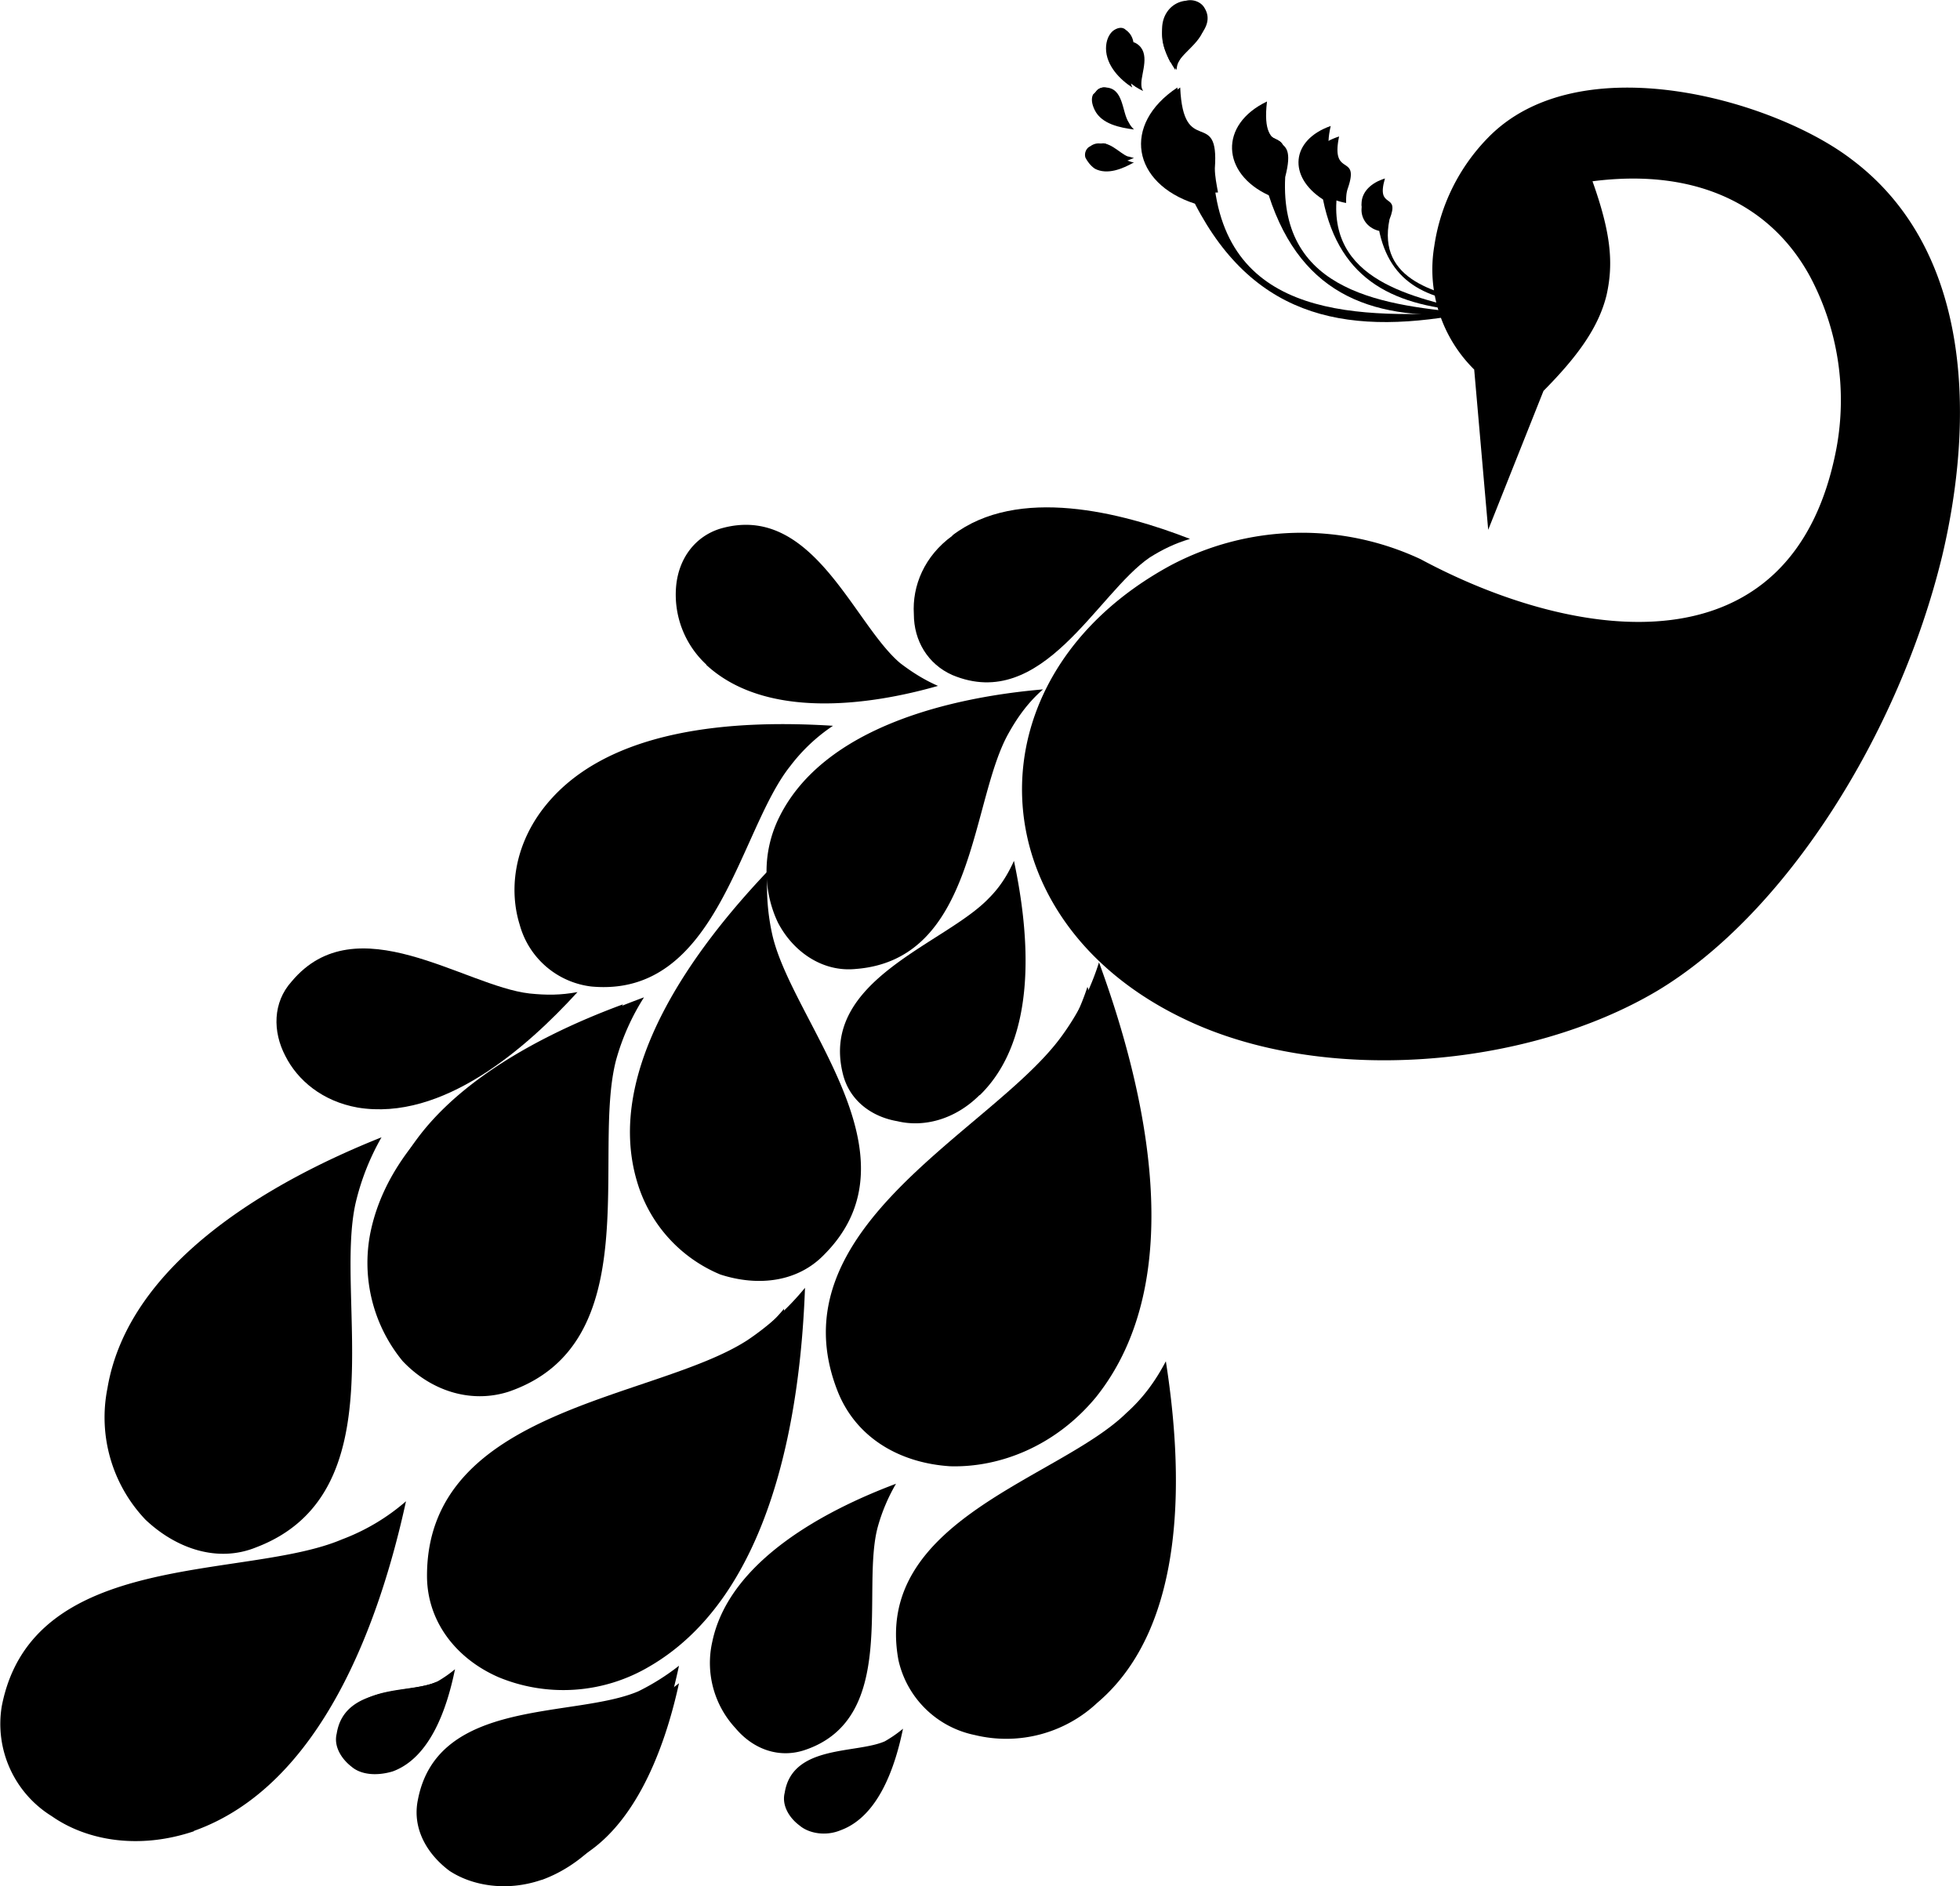 <svg xmlns="http://www.w3.org/2000/svg" viewBox="0 0 560 539"><path d="M421 89.1c-32 1.8-71.2 2.7-74.3-38.9 2.2-19.5-9.8-3.5-10.3-25.2-16 10.6-12.9 27.4 5 33.2 17.3 33.6 44.9 38 79.6 31z"/><path d="M348 55c-.4-2.3-.9-4.6-.9-6.9 1.3-17.7-9-2.7-9.9-23.1-17.1 12.2-8.6 31.3 10.8 30z"/><path d="M345 51.9c-.4-1.8-.8-3.6-.8-5.3.8-14-6.7-2.2-8-17.6-12 9.7-5.3 24.6 8.8 22.9z"/><path d="M343 47.8c-.4-1.2-.9-2.5-.9-3.8 0-10.5-5.8-1.2-7.2-13-9.9 7.6-3.6 18.5 8.1 16.8zM421 89.6c-25.1-2.2-55.5-5.7-53.8-39 4-15.5-7.3-4-5.2-21.6-13.8 6.6-13 20.6.5 26.8 9.5 29.4 30.8 36 58.5 33.8z"/><path d="M366.5 52c0-1.6-.4-2.9 0-4.5 2.7-12.4-6.7-3-5.3-16.5-13.8 6.2-9 20.2 5.3 21z"/><path d="M366 52c0-1.4-.5-2.8-.5-4.2 2-11-5.7-2.3-5.2-14.8-11 6.5-6.7 19 5.7 19z"/><path d="M362 48c0-.9-.4-2.2-.4-3 1.2-8.4-3.5-1.8-3.5-11-7.4 4.8-4 14 3.9 14z"/><path d="M366.5 52c0-1.6-.4-2.9 0-4.5 2.7-12.4-6.7-3-5.3-16.5-13.8 6.2-9 20.2 5.3 21z"/><path d="M366 52c0-1.4-.5-2.8-.5-4.2 2-11-5.7-2.3-5.2-14.8-11 6.5-6.7 19 5.7 19z"/><path d="M362 48c0-.9-.4-2.2-.4-3 1.2-8.4-3.5-1.8-3.5-11-7.4 4.8-4 14 3.9 14zM421 89c-19.7-4.4-43.4-10-38.6-36 4.4-11.3-5.3-3.4-2.2-17-11.4 4-12.3 14.5-2.2 21 4.8 23.7 21 30.7 43 32z"/><path d="M425 87c-14.4-3-31.6-6.7-28-24.3 3.2-8-4-2.5-1.3-11.7-8.1 2.5-9 10-1.8 14.2 3.1 16.4 14.9 21 31.1 21.8z"/><path d="M338.4 291.2c39.4 19 97.7 14.1 135-8 36.8-22 69.2-73.6 81.5-124.3 9.2-38.8 8.8-87.3-25.8-113.3-22.4-17.2-78-33-104-6.2a55.8 55.8 0 00-15.3 30.9 40.2 40.2 0 0011.4 35.3l4 45.8 15.8-39.7c9.6-9.7 15.7-18 18-27.3 2.1-9.3 1.2-18-4-32.6 31.1-4 51.7 7.9 62.2 27.3a75.3 75.3 0 017.5 49c-12.3 64.8-74.5 55.5-118.8 31.7a80 80 0 00-71.5 1.8c-58.3 31.7-56 101 4 129.6zM384.6 58c0-1.4 0-2.8.5-4.2 3.5-10.2-5-2.8-2.5-14.8-13 4.2-10.5 16.7 2 19z"/><path d="M381.5 55v-3c2.2-8-3.5-2.3-2.2-11-8.2 3.5-6.5 12.7 2.2 14z"/><path d="M379.7 53v-2.8c1.5-6.4-2.8-1.8-2-9.2-6 3.7-4.3 11.5 2 12zM394.1 66c0-1 0-1.8.4-2.8 2-6.4-2.7-1.8-1.1-9.2-6.5 2.8-5.4 10.6.7 12z"/><path d="M392.8 63v-1.6c1-4.4-1.7-1.2-1-6.4-4.3 1.6-3.3 7.2 1 8z"/><path d="M393.8 63v-1.9c.9-4.2-1.6-1-1.2-6.1-4.2 2.8-3 7.5 1.2 8zM102.2 316.5c24.3 4 48.2-17 62.8-33-4.9.9-8.8.9-13.7.4-18.6-2.1-49.5-25.6-68-3.4-5.4 6-5.4 14.3-1.8 21.2 3.5 7 10.6 13 20.7 14.8z"/><path d="M106.5 312.6c19.9 3.5 39.4-14.5 51.5-28.2-3.9 1-7.4 1-11.3.5-15.6-1.8-41.1-21.5-56.3-3-4.3 5.2-4.3 11.8-1.3 18a22 22 0 0017.4 12.7z"/><path d="M106.6 311.7c16.3 2.7 32.6-12.2 42.4-23.8-3 .4-6 .9-9 .4-12.8-1.3-33.8-18.4-46.2-2.7a15 15 0 00-1.3 15.3c2.1 5.4 7.3 9.4 14.1 10.8zM279.9 313c16.9-16.4 14.2-46.3 9.8-67-1.8 4-4 7.5-7.1 10.6-12.5 13.2-48.4 23.3-41.8 50.2 1.8 7.5 8 12.3 15.6 13.6 7.5 1.8 16.4-.4 23.5-7.5z"/><path d="M280 309.4c14.2-13.6 12-39.2 8-56.4a31.7 31.7 0 01-6.2 8.8c-10.2 11-40.9 19.8-35 42.3 1.2 6.2 6.6 10.2 13.2 11.5 6.2 1.3 13.8-.5 20-6.2z"/><path d="M277.2 307.1c11.6-11.5 9.4-32.4 6.4-47.1-1.3 2.7-3 5.3-4.7 7.6-8.2 9.3-32.7 16.4-28.4 35.5 1.3 5.4 5.6 8.5 10.8 9.8 5.1.5 11.1-.9 15.9-5.8zM201.8 190c16.9 15.6 46.3 11.7 66.2 6-3.9-1.7-7.4-3.9-10.8-6.5-13.4-11.3-25.1-46.2-51.5-38.4-7 2.2-11.7 8.3-12.5 16.2a27.2 27.2 0 008.6 22.6z"/><path d="M208.5 190c14 12.8 39 9.4 55.5 5.1a29 29 0 01-9.1-5.5c-11.3-9.4-21.2-38-43.3-31.7-6 1.7-10 6.9-10.4 13.3a21.3 21.3 0 007.3 18.8z"/><path d="M210.4 190.3c11.8 11 32.5 8 46.6 4.4a22 22 0 01-7.5-4.8c-9.7-8-18-32.8-36.5-27-4.8 1.3-8.4 6.2-8.8 11.5-.9 4.8 1.3 11 6.2 15.9zM313.5 486.6c26.2-22.2 24.4-67 19.6-97.6-3 5.7-6.5 10.5-11.3 14.8-19.2 18.8-72.5 30.5-65.1 70.6a28.1 28.1 0 0021.8 21.4 38 38 0 0035-9.2z"/><path d="M314 479.1c22-18.8 20.6-56.8 16.7-82.1a54 54 0 01-9.7 12.7c-16.3 15.7-61.6 25.7-55.4 59.8a23.5 23.5 0 0018.4 18 36 36 0 0030-8.4z"/><path d="M312.6 475.8c18-15.6 16.8-46.5 13.3-67.8-2.1 4-4.7 7.4-7.7 10.4-13.3 13-49.9 21.3-44.7 49.2 1.3 7.8 7.3 13 15 14.8a27 27 0 0024.1-6.6zM185.4 476.3C220.6 456 228.7 404 230 368a75.5 75.5 0 01-16.5 15C187.2 400 122 402.3 122 450.3c0 13.2 8.5 23.8 20.5 29a48.3 48.3 0 0042.9-3z"/><path d="M187 464.4c29.5-17 36.1-59.8 37-90.4-4 4.8-8.4 8.7-13.7 12.2-22 14.4-75.9 16.2-76.3 56.3 0 11 7 20.1 17.2 24.5a40.4 40.4 0 0035.7-2.6z"/><path d="M186.4 460.4c24.4-13.9 30.2-49.6 30.6-74.4a50 50 0 01-11.5 10c-18.2 11.8-63.5 13.5-63.5 46.6 0 9.1 5.8 16.5 14.2 20a35.6 35.6 0 0030.2-2.2zM55.4 523.2C92 510.2 108.6 463 116 429a60 60 0 01-18.3 10.9C70.2 451.6 9.2 442.5.5 487.6A31 31 0 0014.8 519c10 7 24.9 9.6 40.6 4.3z"/><path d="M60.3 514.7c30.3-10.9 44.2-51 50.7-79.7-4.8 4-9.5 7-15.2 9.1-23 10-74 2.2-81.4 40.1-1.8 10.5 3 20 11.7 26.2a37.4 37.4 0 0034.2 4.3z"/><path d="M60.2 510.8c25.6-9.2 37.5-42.6 42.8-66.8-4 3.5-8 5.7-12.8 8-19.4 8.3-62.6 1.7-68.8 33.8-1.8 8.8 2.6 16.7 10.1 22 7 5.2 17.7 7 28.7 3zM154.8 537.2c23.7-8.6 34.5-39.2 39.2-61.2a66 66 0 01-11.6 7.3c-18.2 7.8-57.4 1.7-63 31-1.7 8.2 2.6 15.5 9 20.3 6.5 4.3 16.4 6 26.3 2.6z"/><path d="M159.8 533.4c20.7-7 30.1-33.6 34.2-52.4a40 40 0 01-10.4 6.1c-15.7 6.6-50.4 1.3-55.3 26.7-1.4 7 2.2 13 8 17a27 27 0 0023.5 2.6z"/><path d="M157.5 529.6c16.6-6.2 24.4-28.2 27.5-43.6-2.6 2.2-5.2 4-8.3 5.3-12.7 5.3-40.6 1.3-44.5 22a15 15 0 006.5 14.5c4.8 3.1 11.8 4.4 18.8 1.8zM112.2 506.2c10.9-4 15.6-18.4 17.8-29.2a36 36 0 01-5.2 3.6c-8.2 3.6-26.4.9-28.6 14.8-.9 3.6 1.3 7.2 4.3 9.5 2.6 2.2 7 2.7 11.7 1.3z"/><path d="M113.1 502.3c9.6-3.1 13.6-15.7 15.9-24.3a9.4 9.4 0 01-4.5 2.7c-7.3 3.2-23.1.5-25.4 12.2-.5 3.1.9 6.3 3.6 8.1 2.3 1.8 6.4 2.7 10.4 1.3z"/><path d="M114.9 501.3c7.7-2.6 11.3-12.5 13.1-19.3-1.4.9-2.3 1.7-4 2.1-6 2.6-19.1.5-21 9.9-.4 2.5 1 4.7 3.3 6.4 1.8 1.7 5 2.1 8.6.9zM240.2 523c10.9-4 15.6-18.3 17.8-29a36 36 0 01-5.2 3.6c-8.2 3.6-26.4.9-28.6 14.7-.9 3.6 1.3 7.2 4.3 9.4 2.6 2.2 7.4 3.1 11.7 1.3z"/><path d="M241.1 521.2c9.6-3.1 13.6-15.7 15.9-24.2a9.4 9.4 0 01-4.5 2.7c-7.3 3.1-23.1.4-25.4 12.5-.5 3.2.9 6.3 3.6 8.1 2.7 1.8 6.4 2.3 10.4 1z"/><path d="M239.9 519.5c7.7-2.6 11.3-12.6 13.1-19.5-1.4.9-2.3 1.7-4 2.2-6 2.6-19.1.4-21 10-.4 2.6 1 4.7 3.3 6.5 1.8 1.3 5.4 1.7 8.6.8zM313.1 399.3c27-33.7 14.2-88 .9-124.3a72.4 72.4 0 01-10.6 21c-19.5 27.1-83 54.7-63.9 102 5.4 13.1 17.8 20.1 32 21 14.1.4 30-5.7 41.6-19.7z"/><path d="M309.8 388c22.4-28.8 11.9-75 .9-106a77 77 0 01-8.8 18.2c-16.2 23-68.8 46.6-53 87a28.8 28.8 0 0026.7 17.7c11.4.9 24.6-4.4 34.2-16.9z"/><path d="M308.2 385c18.1-23.4 10-60.8.8-86-1.7 5.7-3.9 10-7.3 14.8-13 18.7-56.3 37.8-43.3 70.9 3.5 9 12.1 13.9 21.6 14.3 9.6 0 20.4-4 28.2-14zM272.1 153c18.7-14.3 48.4-6.6 67.9 1-4.4 1.3-8 3.1-11.5 5.3-15.1 10.3-30.6 44.4-56.4 33.6-7-3.1-11-9.8-11-17.4-.5-8.1 3-16.6 11-22.4z"/><path d="M275.7 153.7c16.2-12 42.2-5.5 59.3.8-4 1.3-7 2.6-10.1 4.7-13.2 8.5-26.8 37-49.2 28a15.9 15.9 0 01-9.7-14.8 24 24 0 019.7-18.7z"/><path d="M281.9 154.8c13.5-10.4 35.2-4.8 49.1.9-3 .9-5.7 2.2-8.3 3.9-10.8 7.4-22.1 31.7-40.8 23.9-5.2-2.2-7.9-7-7.9-12.6a18.7 18.7 0 017.9-16z"/><path d="M285.6 155.3c12.5-9.4 32-4.5 45.4.5-2.7.8-5.3 1.7-7.6 3.5-10.2 6.7-20.4 29.5-37.8 22.3-4.4-1.8-7.1-6.7-7.6-11.6-.4-5.3 2.3-10.7 7.6-14.7zM30.7 396.7c6.1-36.3 47.7-59.5 78.3-71.7a70.3 70.3 0 00-7.4 18.8c-6.2 27.6 12.2 83-28.5 98.4-10.9 4.4-22.7.4-31.5-7.9a42.4 42.4 0 01-10.9-37.6z"/><path d="M34.6 394.6C39.8 362.6 76 342 103 331c-3 5.3-5.2 10.5-6.5 16.7-5.6 24.5 10.8 73.2-25.1 86.9-9.6 3.5-20 .4-27.3-7a37.9 37.9 0 01-9.5-33z"/><path d="M41.4 388.2c4.4-26.6 35.4-44 57.6-53.2a38.5 38.5 0 00-5.2 14c-4.8 20.4 9.1 61.4-21 72.7-8.2 3-17 .5-23-6a31.5 31.5 0 01-8.4-27.5z"/><path d="M42.5 384c4-24.2 31.8-39.6 52.5-48-2.2 4-4 8-4.9 12.8-4.4 18.5 8.4 55.5-19 66-7.4 2.7-15.4.5-21.1-5.2a28.7 28.7 0 01-7.5-25.6zM222.7 233.4c12.9-25.9 49.6-34.2 75.3-36.4-4 3.5-7 7.5-9.7 12.3-11.1 19.3-9.3 65-43.9 67.6-9.3.9-17.7-4.8-22.1-13.2-4-8.3-4.9-19.7.4-30.3z"/><path d="M228.1 229.5c11-22.4 43-29.3 65.9-31.5a39.7 39.7 0 00-8.3 10.8c-9.7 16.8-8.4 56-38.2 58.2-8.4.4-15.4-4-19.4-11.2a29 29 0 010-26.3z"/><path d="M232.8 229.6c9.2-18.9 36.4-24.5 55.2-26.6a28 28 0 00-7 9c-7.9 14.2-7 47.3-32 49-7 .4-12.7-3.5-16.2-9.5-3.5-5.6-4-13.7 0-21.9z"/><path d="M236.4 227c8.5-17 33.1-22.7 50.6-24-2.7 2.6-5 5.3-6.7 8.3-7.6 12.7-6.3 43.3-29.6 44.7-6.2.4-11.6-3.1-14.7-8.8a24.4 24.4 0 01.4-20.1zM105.8 352.4c7-34.8 48.3-56.4 78.2-67.4a66.3 66.3 0 00-8 18c-7 27 9.3 81-30.7 94.7-11 3.5-22.4-.4-30.3-8.8a44.2 44.2 0 01-9.2-36.5z"/><path d="M109.8 346c6-30.6 42.1-49.4 68.2-59a55 55 0 00-6.5 15.7c-6 23.2 7.8 70.9-27 83.1-9.5 3-19.5 0-26.4-7.8a35.8 35.8 0 01-8.3-32z"/><path d="M117.7 344.5c5.2-26.4 35.2-42.4 57.3-50.5a51.6 51.6 0 00-5.6 13.4c-5.3 20.1 6.9 60.8-22.6 71.6-7.8 2.7-16.5 0-22.2-6.7-6-6.3-9-16.6-6.9-27.8z"/><path d="M119.5 339.4c4.9-23 32.5-37 52.5-44.4-2.2 4-4 7.4-5.3 11.8-5 17.4 6.2 53-21 62.2-7 2.6-15 0-20.4-5.7-4.5-5.2-7.6-13.9-5.8-24zM203.5 469.2C208.3 446 236 431.5 256 424a52 52 0 00-5.2 12.3c-4.9 18 6 54.5-20.6 63.7-7.4 2.6-14.9 0-20.1-6.2a27.4 27.4 0 01-6.6-24.6z"/><path d="M206.5 468.2c3.9-20.8 28-33.6 45.5-40.2a32.3 32.3 0 00-4.3 10.6c-4.3 16 5.2 48.2-18 56.5-6.4 2.3-12.9 0-17.6-5.3a24.3 24.3 0 01-5.6-21.6z"/><path d="M211.6 463.5c3.7-17.1 25-27.4 40.4-32.5-1.8 3-3.2 5.6-4 8.6-3.7 12.8 4.5 39.3-16 45.7a15 15 0 01-15.4-4.2 17 17 0 01-5-17.6z"/><path d="M212.4 461c3.2-15.9 21.8-25.1 35.6-30a31.2 31.2 0 00-3.6 8c-3 11.9 4 36.1-13.7 42.3-5 1.8-10.3 0-13.8-4-4-3.5-5.8-9.7-4.5-16.3zM154.2 232.4c17.8-25 56.9-26.7 83.8-25a50.3 50.3 0 00-12.2 11.5c-14.7 18.3-20.8 66.4-56.9 63a24.2 24.2 0 01-20.4-17.6c-3-9.6-1.7-21.4 5.7-31.9z"/><path d="M163.2 229.4c14.8-20.9 48-22.6 70.8-20.9-4 2.6-7.4 5.7-10.5 9.6-12.2 15.3-18 55.4-48 52.8-8.4-.9-14.5-6.6-17.1-14.9a29 29 0 014.8-26.6z"/><path d="M164.2 232.1c12.6-17.3 41-19 60.8-17.7a38.5 38.5 0 00-9 8c-10.8 12.9-15.3 47.1-41 44.5-7.2-.5-12.6-5.8-14.8-12.5a24.6 24.6 0 014-22.3zM182 337.6c-9.5-31.9 16.6-66.8 37.3-88.6a63 63 0 001.4 18.3c5.8 24.9 43.1 62.8 14.8 91.2-7.6 7.9-18.9 9.2-29.7 5.7a41.3 41.3 0 01-23.8-26.6z"/><path d="M185.5 332c-7.4-26.7 13.6-56.6 30.7-75-.4 5.3 0 10 1 15.4 4.7 21 35.4 53 12.2 77.2a22.2 22.2 0 01-24.1 4.8 33 33 0 01-19.8-22.4z"/><path d="M187.3 330.3c-6.2-22.4 11.4-47 25.5-62.3-.4 4.4 0 8.3.9 12.7 4 17.6 29.5 44.3 10.1 64a19 19 0 01-20.2 4c-7-2.6-13.7-8.8-16.3-18.4zM348.1 277.1c47 25 110.6-2.6 151.9-27.2-10-1.3-18.7-4-28.3-7.9-37.4-17-84.9-87.8-138.8-54-14.8 9.3-21 26.4-18.3 44A63.2 63.2 0 00348 277z"/><path d="M354.2 273.3c41.5 22.1 97.5-2.2 133.8-24.4a100 100 0 01-25-7c-33.2-15.1-74.7-78-122.4-47.8a38 38 0 00-16.1 38.5 56.9 56.9 0 0029.7 40.7z"/><path d="M359.9 268.8c34.5 18.5 81-2.3 111.1-19.9a68.3 68.3 0 01-20.6-5.7c-27.5-12.3-62-64.3-101.5-39.6-10.9 6.6-15.3 19.3-13.5 32.1a44.3 44.3 0 0024.5 33zM333.4 3.5c-3.3 5 0 12.3 2.8 16.5 0-1.3.4-2.1.9-3 2.3-4.2 10.7-8.9 7-14.8-1-1.7-3.3-2.5-5.2-2a7.3 7.3 0 00-5.5 3.3z"/><path d="M333.3 6c-3 4.3 0 10.2 2.5 14 0-.8.5-1.7 1-2.5 2-3.4 9.5-7.6 6.5-12.7-1-1.3-3-2.1-4.5-1.7-2 .4-4 1.3-5.5 3z"/><path d="M332.9 6c-2 3.6 0 9 1.6 12 0-.9.4-1.3.8-2.2 1.2-3 6.5-6.6 4-11-.8-1.4-2-1.8-3.2-1.8-1.2.9-2.4 1.8-3.2 3zM316 13.8c0 5 4.1 9 7.5 11.2-.4-.9-.4-1.8-.4-2.7-.3-4 3-10.7-1.5-13.8-1-1-2.6-.5-3.7.4-1.1 1-1.9 2.7-1.9 5z"/><path d="M319 16.8c0 4 4 7.5 7.6 9.2-.5-.9-.5-1.3-.5-2.2 0-3 2.7-8.7-1.3-11.3-1.3-.9-2.7-.5-3.6.4-1.3.4-2.2 2.2-2.2 4z"/><path d="M319 16.6c0 3.7 3.3 6.5 5.8 8.4-.4-.5-.4-1.4-.4-1.9 0-2.8 2-8-1.3-9.8-.8-.5-2-.5-2.9.5-.8 1-1.2 1.4-1.2 2.8zM312.8 31.5c2 4 7.3 5 11.2 5.5-.5-.5-1-1-1.5-2-2-3-1.4-10-6.8-10-1.4 0-2.4 1-3.4 2-.5 1-.5 2.5.5 4.5z"/><path d="M313.4 29.4c1.1 2.8 5 3.2 7.6 3.6l-1.1-1.2c-1.2-2-1.2-6.8-4.6-6.8-.8 0-1.5.4-2.3 1.6 0 .8 0 2 .4 2.8z"/><path d="M313.5 29.7c1.4 2.4 5.1 3.3 7.5 3.3-.5-.5-1-1-1-1.4-.9-1.9-.9-6.6-4.6-6.6-1 0-2 .5-2.4 1.4 0 1 0 2.4.5 3.3zM312.8 48.2c3.6 1.9 8 0 11.2-1.8-.9 0-1.3-.5-2.2-.5-2.7-1.4-6.3-7-10.3-4.1-1 .4-1.8 1.8-1.4 3.2.5 1 1.4 2.3 2.7 3.2z"/><path d="M314.3 46.3c3.2 1.7 7 0 9.7-1.2-.5 0-1.4-.4-1.8-.4-2.4-.9-5.6-5-8.8-3.3-1 .4-1.4 1.6-1.4 2.4.5.9 1 2.1 2.3 2.5z"/><path d="M314.3 46.4c1.8 1.5 4.8 0 6.7-1.5-.4 0-.7 0-1.1-.4-1.5-1-3.8-5-6-3-.8.5-.8 1.5-.8 2.5-.3 1 0 2 1.2 2.4z"/></svg>
